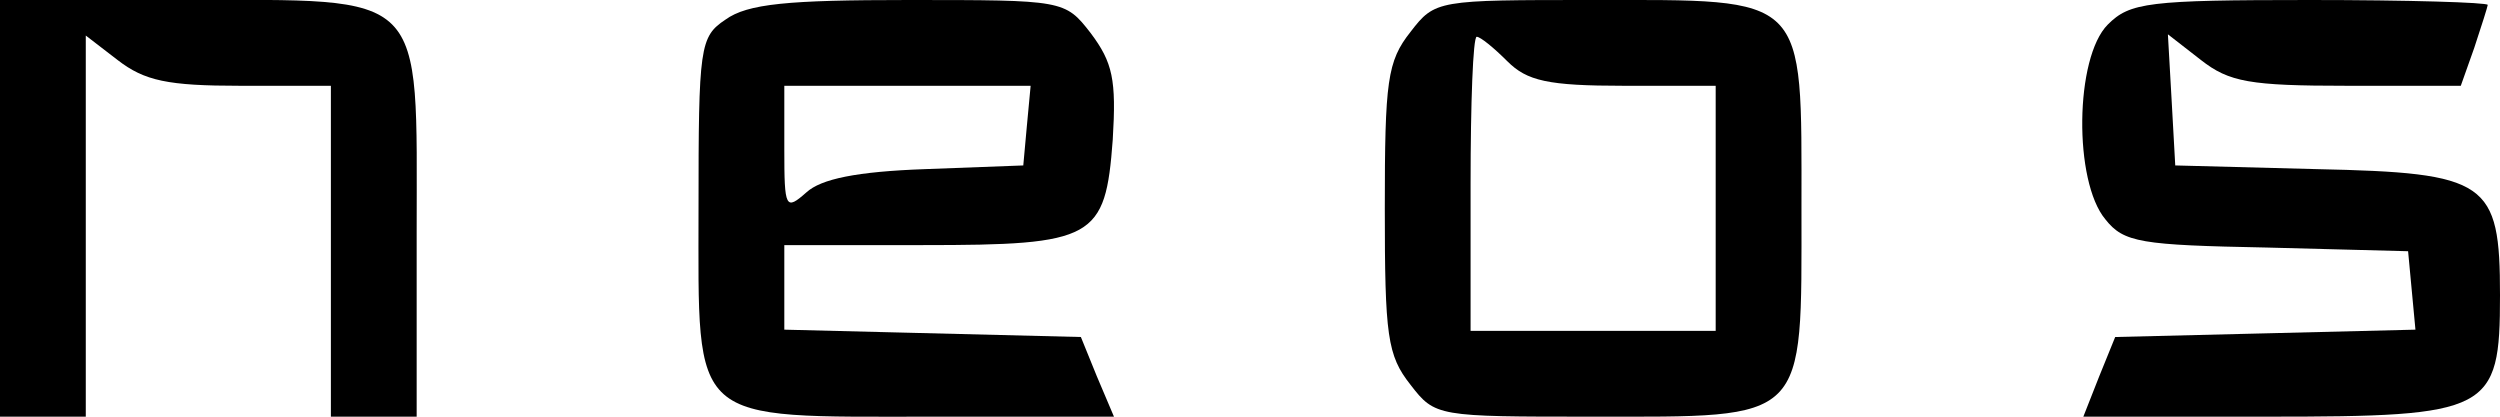 <?xml version="1.0" standalone="no"?>
<!DOCTYPE svg PUBLIC "-//W3C//DTD SVG 20010904//EN"
 "http://www.w3.org/TR/2001/REC-SVG-20010904/DTD/svg10.dtd">
<svg version="1.0" xmlns="http://www.w3.org/2000/svg"
 width="204pt" height="34pt" viewBox="0 0 204 34"
 preserveAspectRatio="xMidYMid meet">

<g transform="translate(0,34) scale(0.1,-0.1)"
fill="#000000" stroke="none">
<path d="M0 170 l0 -170 35 0 35 0 0 156 0 155 26 -20 c22 -17 41 -21 100 -21
l74 0 0 -135 0 -135 35 0 35 0 0 150 c0 200 10 190 -190 190 l-150 0 0 -170z"/>
<path d="M592 324 c-21 -14 -22 -22 -22 -154 0 -178 -9 -170 192 -170 l147 0
-14 33 -13 32 -121 3 -121 3 0 34 0 35 113 0 c140 0 149 5 155 86 3 49 0 63
-18 87 -21 27 -22 27 -149 27 -98 0 -131 -3 -149 -16z m246 -86 l-3 -33 -80
-3 c-56 -2 -85 -8 -97 -19 -17 -15 -18 -13 -18 35 l0 52 101 0 100 0 -3 -32z"/>
<path d="M1151 314 c-19 -24 -21 -40 -21 -144 0 -104 2 -120 21 -144 20 -26
22 -26 148 -26 177 0 171 -6 171 170 0 176 6 170 -171 170 -126 0 -128 0 -148
-26z m79 -24 c16 -16 33 -20 95 -20 l75 0 0 -100 0 -100 -100 0 -100 0 0 120
c0 66 2 120 5 120 3 0 14 -9 25 -20z"/>
<path d="M1720 320 c-27 -27 -28 -128 -2 -159 15 -19 29 -21 132 -23 l115 -3
3 -32 3 -32 -122 -3 -123 -3 -13 -32 -13 -33 150 0 c182 0 190 4 190 99 0 93
-10 100 -150 103 l-115 3 -3 54 -3 53 27 -21 c23 -18 40 -21 119 -21 l93 0 11
31 c6 18 11 34 11 35 0 2 -65 4 -145 4 -132 0 -147 -2 -165 -20z"/>
</g>
</svg>
